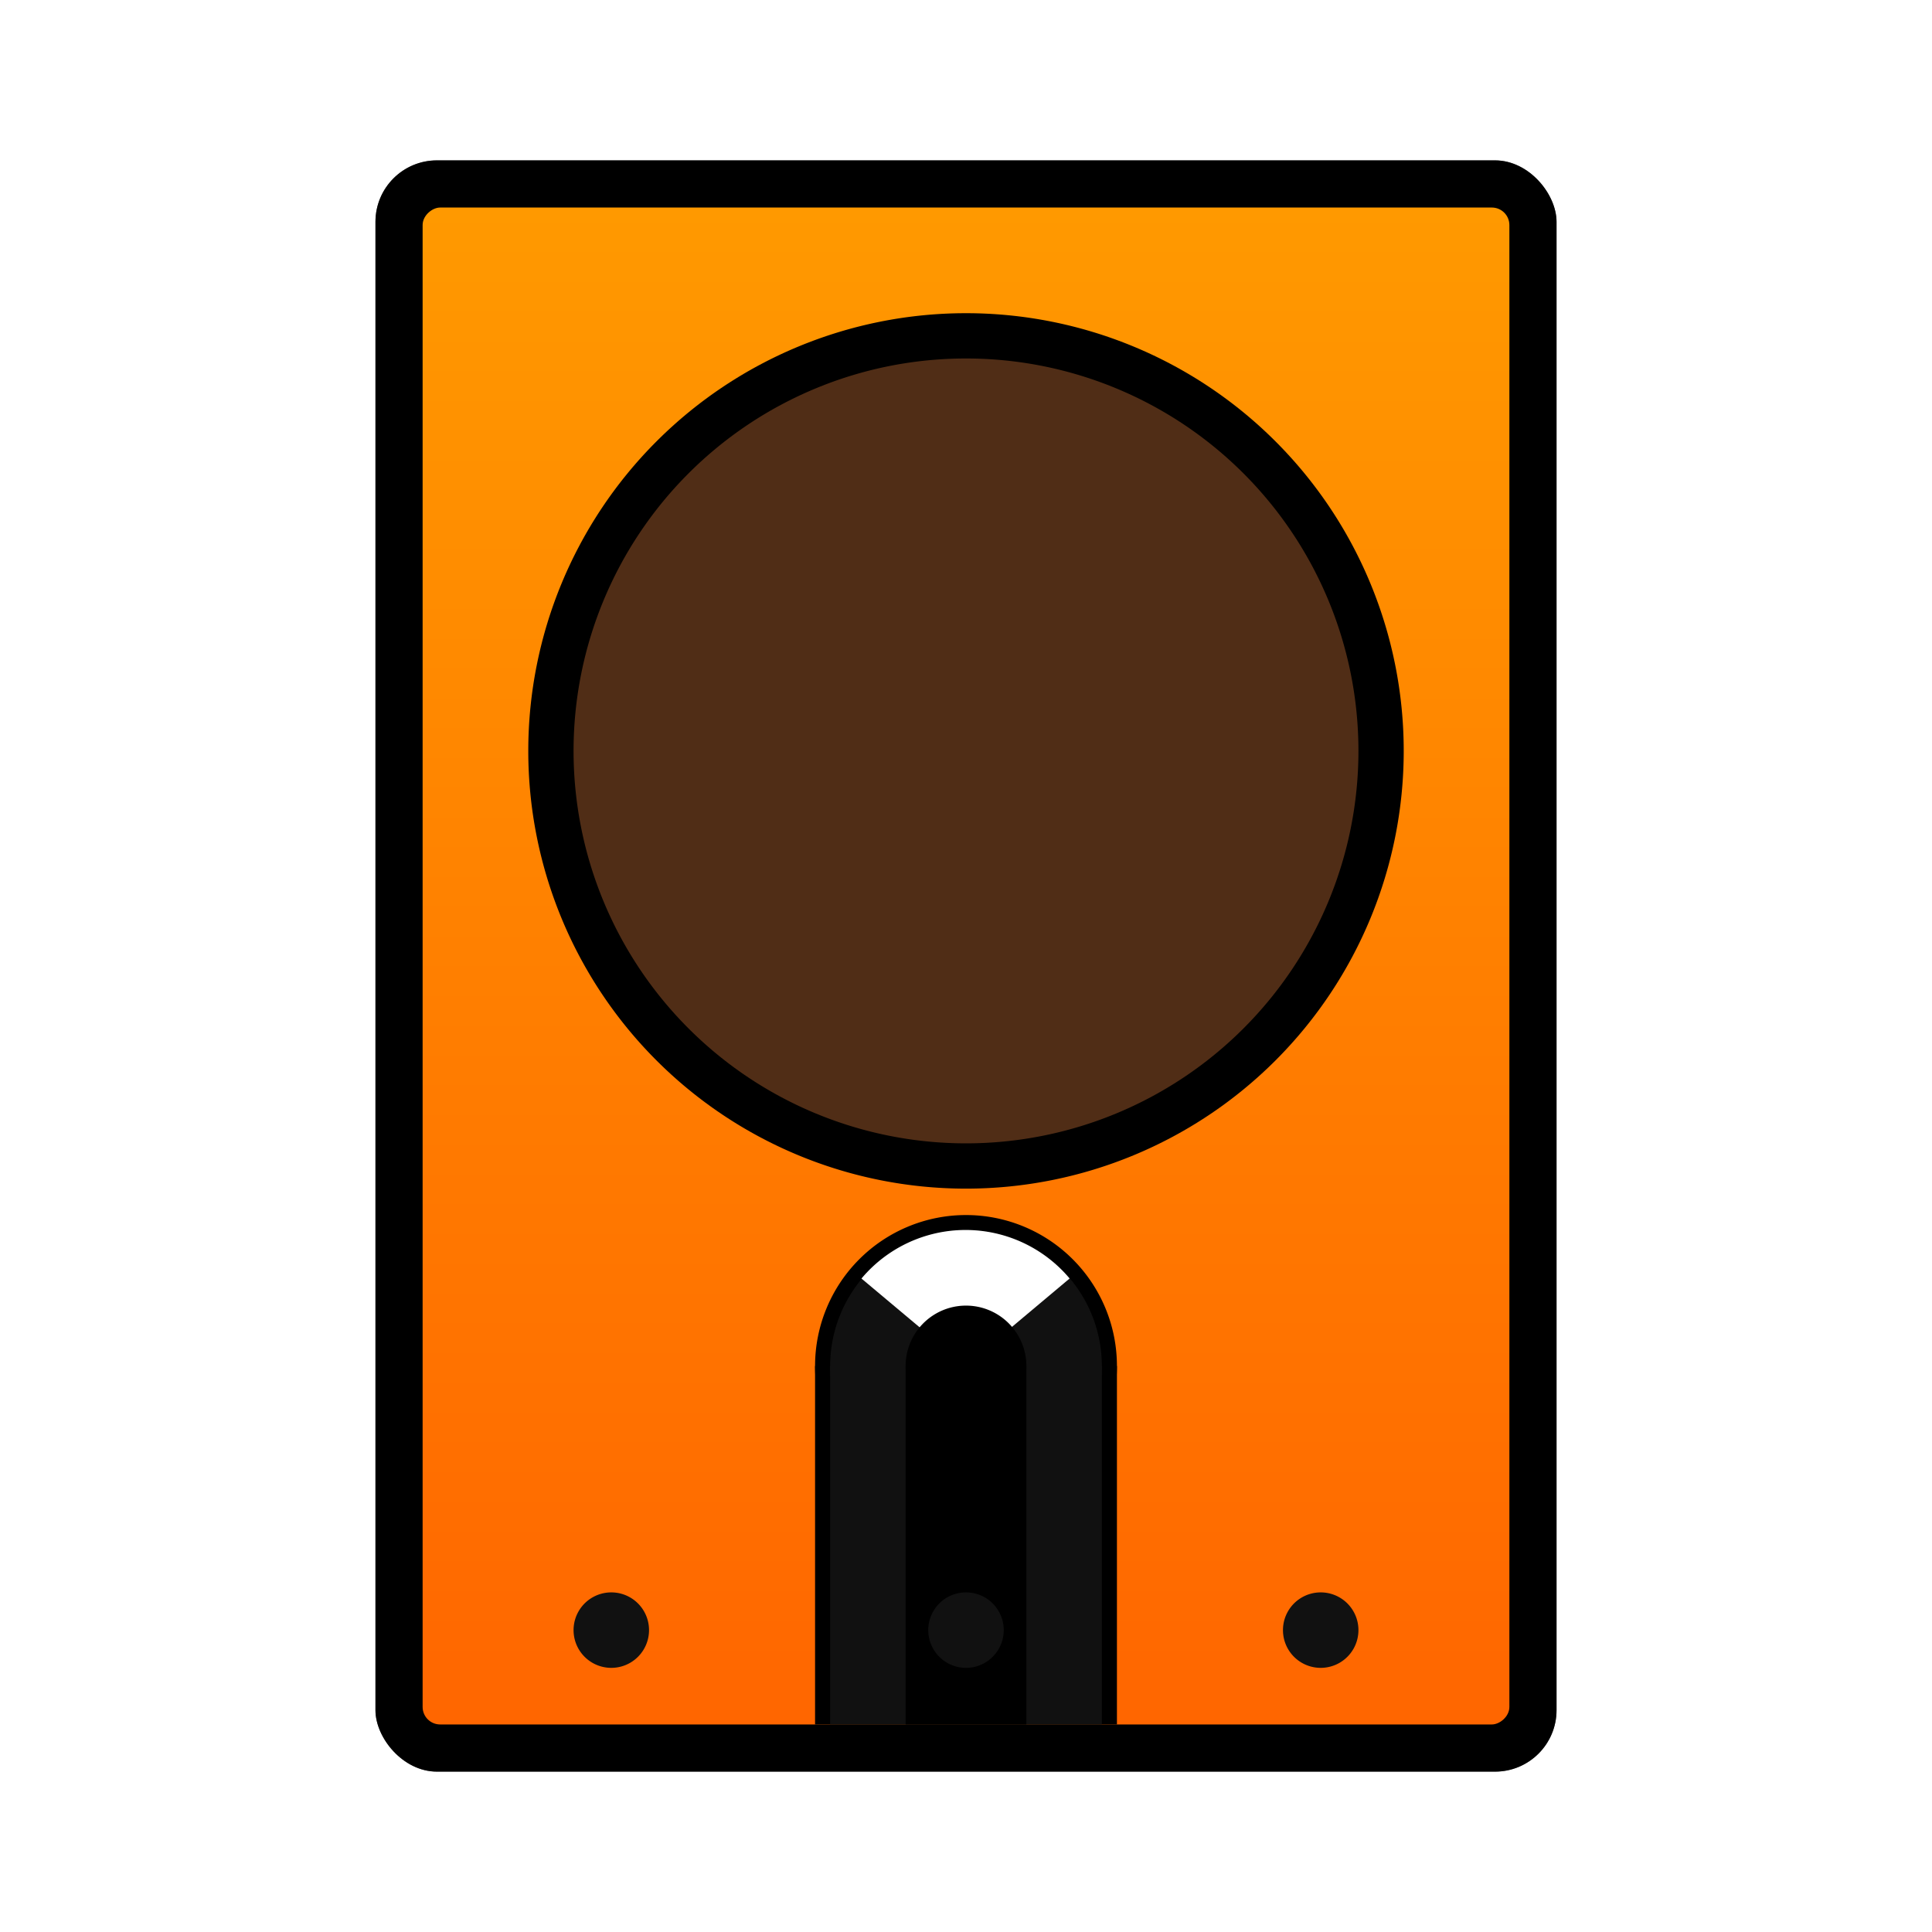 <?xml version="1.0" encoding="UTF-8" standalone="no"?>
<!-- Created with Inkscape (http://www.inkscape.org/) -->

<svg
   xmlns:osb="http://www.openswatchbook.org/uri/2009/osb"
   xmlns:dc="http://purl.org/dc/elements/1.1/"
   xmlns:cc="http://creativecommons.org/ns#"
   xmlns:rdf="http://www.w3.org/1999/02/22-rdf-syntax-ns#"
   xmlns:svg="http://www.w3.org/2000/svg"
   xmlns="http://www.w3.org/2000/svg"
   xmlns:xlink="http://www.w3.org/1999/xlink"
   xmlns:sodipodi="http://sodipodi.sourceforge.net/DTD/sodipodi-0.dtd"
   xmlns:inkscape="http://www.inkscape.org/namespaces/inkscape"
   width="512"
   height="512"
   id="svg2"
   version="1.1"
   inkscape:version="0.48.2 r9819"
   sodipodi:docname="VE.svg"
   inkscape:export-filename="/home/julian/VE72.png"
   inkscape:export-xdpi="12.66"
   inkscape:export-ydpi="12.66">
  <defs
     id="defs4">
    <linearGradient
       id="linearGradient5762"
       osb:paint="gradient">
      <stop
         style="stop-color:#2b1100;stop-opacity:0;"
         offset="0"
         id="stop5764" />
      <stop
         style="stop-color:#2b1100;stop-opacity:0.2;"
         offset="1"
         id="stop5766" />
    </linearGradient>
    <linearGradient
       id="linearGradient5754">
      <stop
         style="stop-color:#111111;stop-opacity:1;"
         offset="0"
         id="stop5756" />
      <stop
         style="stop-color:#111111;stop-opacity:0;"
         offset="1"
         id="stop5758" />
    </linearGradient>
    <linearGradient
       id="linearGradient5738"
       osb:paint="solid">
      <stop
         style="stop-color:#111111;stop-opacity:1;"
         offset="0"
         id="stop5740" />
    </linearGradient>
    <linearGradient
       id="linearGradient5448"
       osb:paint="solid">
      <stop
         style="stop-color:#111111;stop-opacity:1;"
         offset="0"
         id="stop5450" />
    </linearGradient>
    <linearGradient
       id="linearGradient4004">
      <stop
         style="stop-color:#ff9900;stop-opacity:1;"
         offset="0"
         id="stop4006" />
      <stop
         style="stop-color:#ff6600;stop-opacity:1;"
         offset="1"
         id="stop4008" />
    </linearGradient>
    <linearGradient
       id="linearGradient3990">
      <stop
         id="stop3998"
         offset="0"
         style="stop-color:#ff6600;stop-opacity:0.498;" />
      <stop
         style="stop-color:#ff6600;stop-opacity:0;"
         offset="1"
         id="stop3994" />
    </linearGradient>
    <filter
       inkscape:collect="always"
       id="filter3986"
       x="-0.114"
       width="1.227"
       y="-0.083"
       height="1.166">
      <feGaussianBlur
         inkscape:collect="always"
         stdDeviation="14.76"
         id="feGaussianBlur3988" />
    </filter>
    <linearGradient
       inkscape:collect="always"
       xlink:href="#linearGradient4004"
       id="linearGradient5470"
       x1="112"
       y1="256"
       x2="400"
       y2="256"
       gradientUnits="userSpaceOnUse"
       gradientTransform="matrix(1.396,0,0,0.716,-101.333,-439.403)" />
  </defs>
  <sodipodi:namedview
     id="base"
     pagecolor="#ffffff"
     bordercolor="#666666"
     borderopacity="1.0"
     inkscape:pageopacity="0.0"
     inkscape:pageshadow="2"
     inkscape:zoom="0.76"
     inkscape:cx="282.17043"
     inkscape:cy="138.84508"
     inkscape:document-units="px"
     inkscape:current-layer="layer1"
     showgrid="false"
     showguides="true"
     inkscape:guide-bbox="true"
     inkscape:window-width="1366"
     inkscape:window-height="723"
     inkscape:window-x="0"
     inkscape:window-y="0"
     inkscape:window-maximized="1"
     inkscape:snap-global="true">
    <sodipodi:guide
       orientation="1,0"
       position="43,0"
       id="guide2993" />
    <sodipodi:guide
       orientation="1,0"
       position="469,0"
       id="guide2995" />
    <sodipodi:guide
       orientation="0,1"
       position="0,43"
       id="guide2997" />
    <sodipodi:guide
       orientation="0,1"
       position="0,469"
       id="guide2999" />
    <sodipodi:guide
       orientation="1,0"
       position="100,0"
       id="guide3001" />
    <sodipodi:guide
       orientation="1,0"
       position="412,0"
       id="guide3003" />
    <sodipodi:guide
       orientation="1,0"
       position="112,0"
       id="guide3796" />
    <sodipodi:guide
       orientation="1,0"
       position="400,0"
       id="guide3798" />
    <sodipodi:guide
       orientation="0,1"
       position="0,55"
       id="guide3800" />
    <sodipodi:guide
       orientation="0,1"
       position="0,457"
       id="guide3802" />
    <sodipodi:guide
       orientation="1,0"
       position="246,0"
       id="guide3808" />
    <sodipodi:guide
       orientation="1,0"
       position="372,0"
       id="guide3810" />
    <sodipodi:guide
       orientation="0,1"
       position="0,429"
       id="guide3812" />
    <sodipodi:guide
       orientation="0,1"
       position="0,197"
       id="guide3814" />
    <sodipodi:guide
       orientation="1,0"
       position="152,0"
       id="guide3822" />
    <sodipodi:guide
       orientation="1,0"
       position="360,0"
       id="guide3824" />
    <sodipodi:guide
       orientation="0,1"
       position="0,417"
       id="guide3826" />
    <sodipodi:guide
       orientation="0,1"
       position="0,209"
       id="guide3828" />
    <sodipodi:guide
       orientation="1,0"
       position="216,0"
       id="guide3832" />
    <sodipodi:guide
       orientation="1,0"
       position="296,0"
       id="guide3836" />
    <sodipodi:guide
       orientation="0,1"
       position="0,190"
       id="guide3838" />
    <sodipodi:guide
       orientation="0,1"
       position="0,110"
       id="guide3840" />
    <sodipodi:guide
       orientation="0,1"
       position="0,150"
       id="guide3846" />
    <sodipodi:guide
       orientation="1,0"
       position="220,0"
       id="guide3854" />
    <sodipodi:guide
       orientation="1,0"
       position="292,0"
       id="guide3856" />
    <sodipodi:guide
       orientation="0,1"
       position="0,186"
       id="guide3858" />
    <sodipodi:guide
       orientation="0,1"
       position="0,114"
       id="guide3860" />
    <sodipodi:guide
       orientation="1,0"
       position="240,0"
       id="guide3872" />
    <sodipodi:guide
       orientation="1,0"
       position="272,0"
       id="guide3874" />
    <sodipodi:guide
       orientation="0,1"
       position="0,166"
       id="guide3876" />
    <sodipodi:guide
       orientation="0,1"
       position="0,134"
       id="guide3878" />
    <sodipodi:guide
       orientation="0,1"
       position="0,70"
       id="guide3886" />
    <sodipodi:guide
       orientation="1,0"
       position="266,0"
       id="guide3890" />
    <sodipodi:guide
       orientation="0,1"
       position="0,90"
       id="guide3892" />
    <sodipodi:guide
       orientation="1,0"
       position="340,0"
       id="guide3916" />
    <sodipodi:guide
       orientation="1,0"
       position="140,0"
       id="guide3922" />
    <sodipodi:guide
       orientation="1,0"
       position="172,0"
       id="guide3924" />
    <sodipodi:guide
       orientation="1,0"
       position="64,0"
       id="guide3972" />
  </sodipodi:namedview>
  <g
     inkscape:label="Ebene 1"
     inkscape:groupmode="layer"
     id="layer1">
    <rect
       style="fill:#000000;fill-opacity:1;fill-rule:evenodd;stroke:#000000;stroke-width:1px;stroke-linecap:butt;stroke-linejoin:miter;stroke-opacity:1;opacity:0.75;filter:url(#filter3986)"
       id="rect3024-0"
       width="312"
       height="426"
       x="100"
       y="43"
       ry="15.789" />
    <rect
       style="fill:#000000;fill-opacity:1;fill-rule:evenodd;stroke:#000000;stroke-width:1px;stroke-linecap:butt;stroke-linejoin:miter;stroke-opacity:1"
       id="rect3024"
       width="312"
       height="426"
       x="100"
       y="43"
       ry="15.789" />
    <rect
       style="fill:url(#linearGradient5470);fill-opacity:1;fill-rule:nonzero"
       id="rect3804"
       width="402"
       height="288"
       x="55"
       y="-400"
       ry="4.643"
       transform="matrix(0,1,-1,0,0,0)" />
    <path
       sodipodi:type="arc"
       style="fill:#000000;fill-opacity:1"
       id="path3818"
       sodipodi:cx="256"
       sodipodi:cy="199"
       sodipodi:rx="116"
       sodipodi:ry="116"
       d="m 372,199 a 116,116 0 1 1 -232,0 116,116 0 1 1 232,0 z" />
    <path
       sodipodi:type="arc"
       style="fill:#502d16;fill-opacity:1;opacity:1"
       id="path3830"
       sodipodi:cx="256"
       sodipodi:cy="199"
       sodipodi:rx="104"
       sodipodi:ry="104"
       d="m 360,199 a 104,104 0 1 1 -208,0 104,104 0 1 1 208,0 z" />
    <g
       id="g3850"
       style="fill:#000000;fill-opacity:1">
      <path
         d="m 296,362 a 40,40 0 1 1 -80,0 40,40 0 1 1 80,0 z"
         sodipodi:ry="40"
         sodipodi:rx="40"
         sodipodi:cy="362"
         sodipodi:cx="256"
         id="path3844"
         style="fill:#000000;fill-opacity:1"
         sodipodi:type="arc" />
      <rect
         ry="0"
         y="362"
         x="216"
         height="95"
         width="80"
         id="rect3848"
         style="fill:#000000;fill-opacity:1" />
    </g>
    <g
       id="g3866"
       style="fill:#111111;fill-opacity:1">
      <path
         d="m 292,362 a 36,36 0 1 1 -72,0 36,36 0 1 1 72,0 z"
         sodipodi:ry="36"
         sodipodi:rx="36"
         sodipodi:cy="362"
         sodipodi:cx="256"
         id="path3862"
         style="fill:#111111;fill-opacity:1"
         sodipodi:type="arc" />
      <rect
         ry="0"
         y="362"
         x="220"
         height="95"
         width="72"
         id="rect3864"
         style="fill:#111111;fill-opacity:1" />
    </g>
    <path
       sodipodi:type="arc"
       style="fill:#ffffff;fill-opacity:1"
       id="path3884"
       sodipodi:cx="256"
       sodipodi:cy="362"
       sodipodi:rx="36"
       sodipodi:ry="36"
       d="m 292,362 a 36,36 0 0 1 -42.251,35.453 L 256,362 z"
       transform="matrix(0.766,-0.643,-0.643,-0.766,292.553,803.862)"
       sodipodi:start="0"
       sodipodi:end="1.7453293" />
    <path
       sodipodi:type="arc"
       style="fill:#000000;fill-opacity:1"
       id="path3880"
       sodipodi:cx="256"
       sodipodi:cy="362"
       sodipodi:rx="16"
       sodipodi:ry="16"
       d="m 272,362 a 16,16 0 1 1 -32,0 16,16 0 1 1 32,0 z" />
    <rect
       style="fill:#000000;fill-opacity:1"
       id="rect3882"
       width="32"
       height="95"
       x="240"
       y="362"
       ry="0" />
    <path
       sodipodi:type="arc"
       style="fill:#111111;fill-opacity:1"
       id="path3896"
       sodipodi:cx="256"
       sodipodi:cy="432"
       sodipodi:rx="10"
       sodipodi:ry="10"
       d="m 266,432 a 10,10 0 1 1 -20,0 10,10 0 1 1 20,0 z" />
    <path
       sodipodi:type="arc"
       style="fill:#111111;fill-opacity:1"
       id="path3918"
       sodipodi:cx="350"
       sodipodi:cy="432"
       sodipodi:rx="10"
       sodipodi:ry="10"
       d="m 360,432 a 10,10 0 1 1 -20,0 10,10 0 1 1 20,0 z" />
    <path
       sodipodi:type="arc"
       style="fill:#111111;fill-opacity:1"
       id="path3928"
       sodipodi:cx="162"
       sodipodi:cy="432"
       sodipodi:rx="10"
       sodipodi:ry="10"
       d="m 172,432 a 10,10 0 1 1 -20,0 10,10 0 1 1 20,0 z" />
  </g>
</svg>
